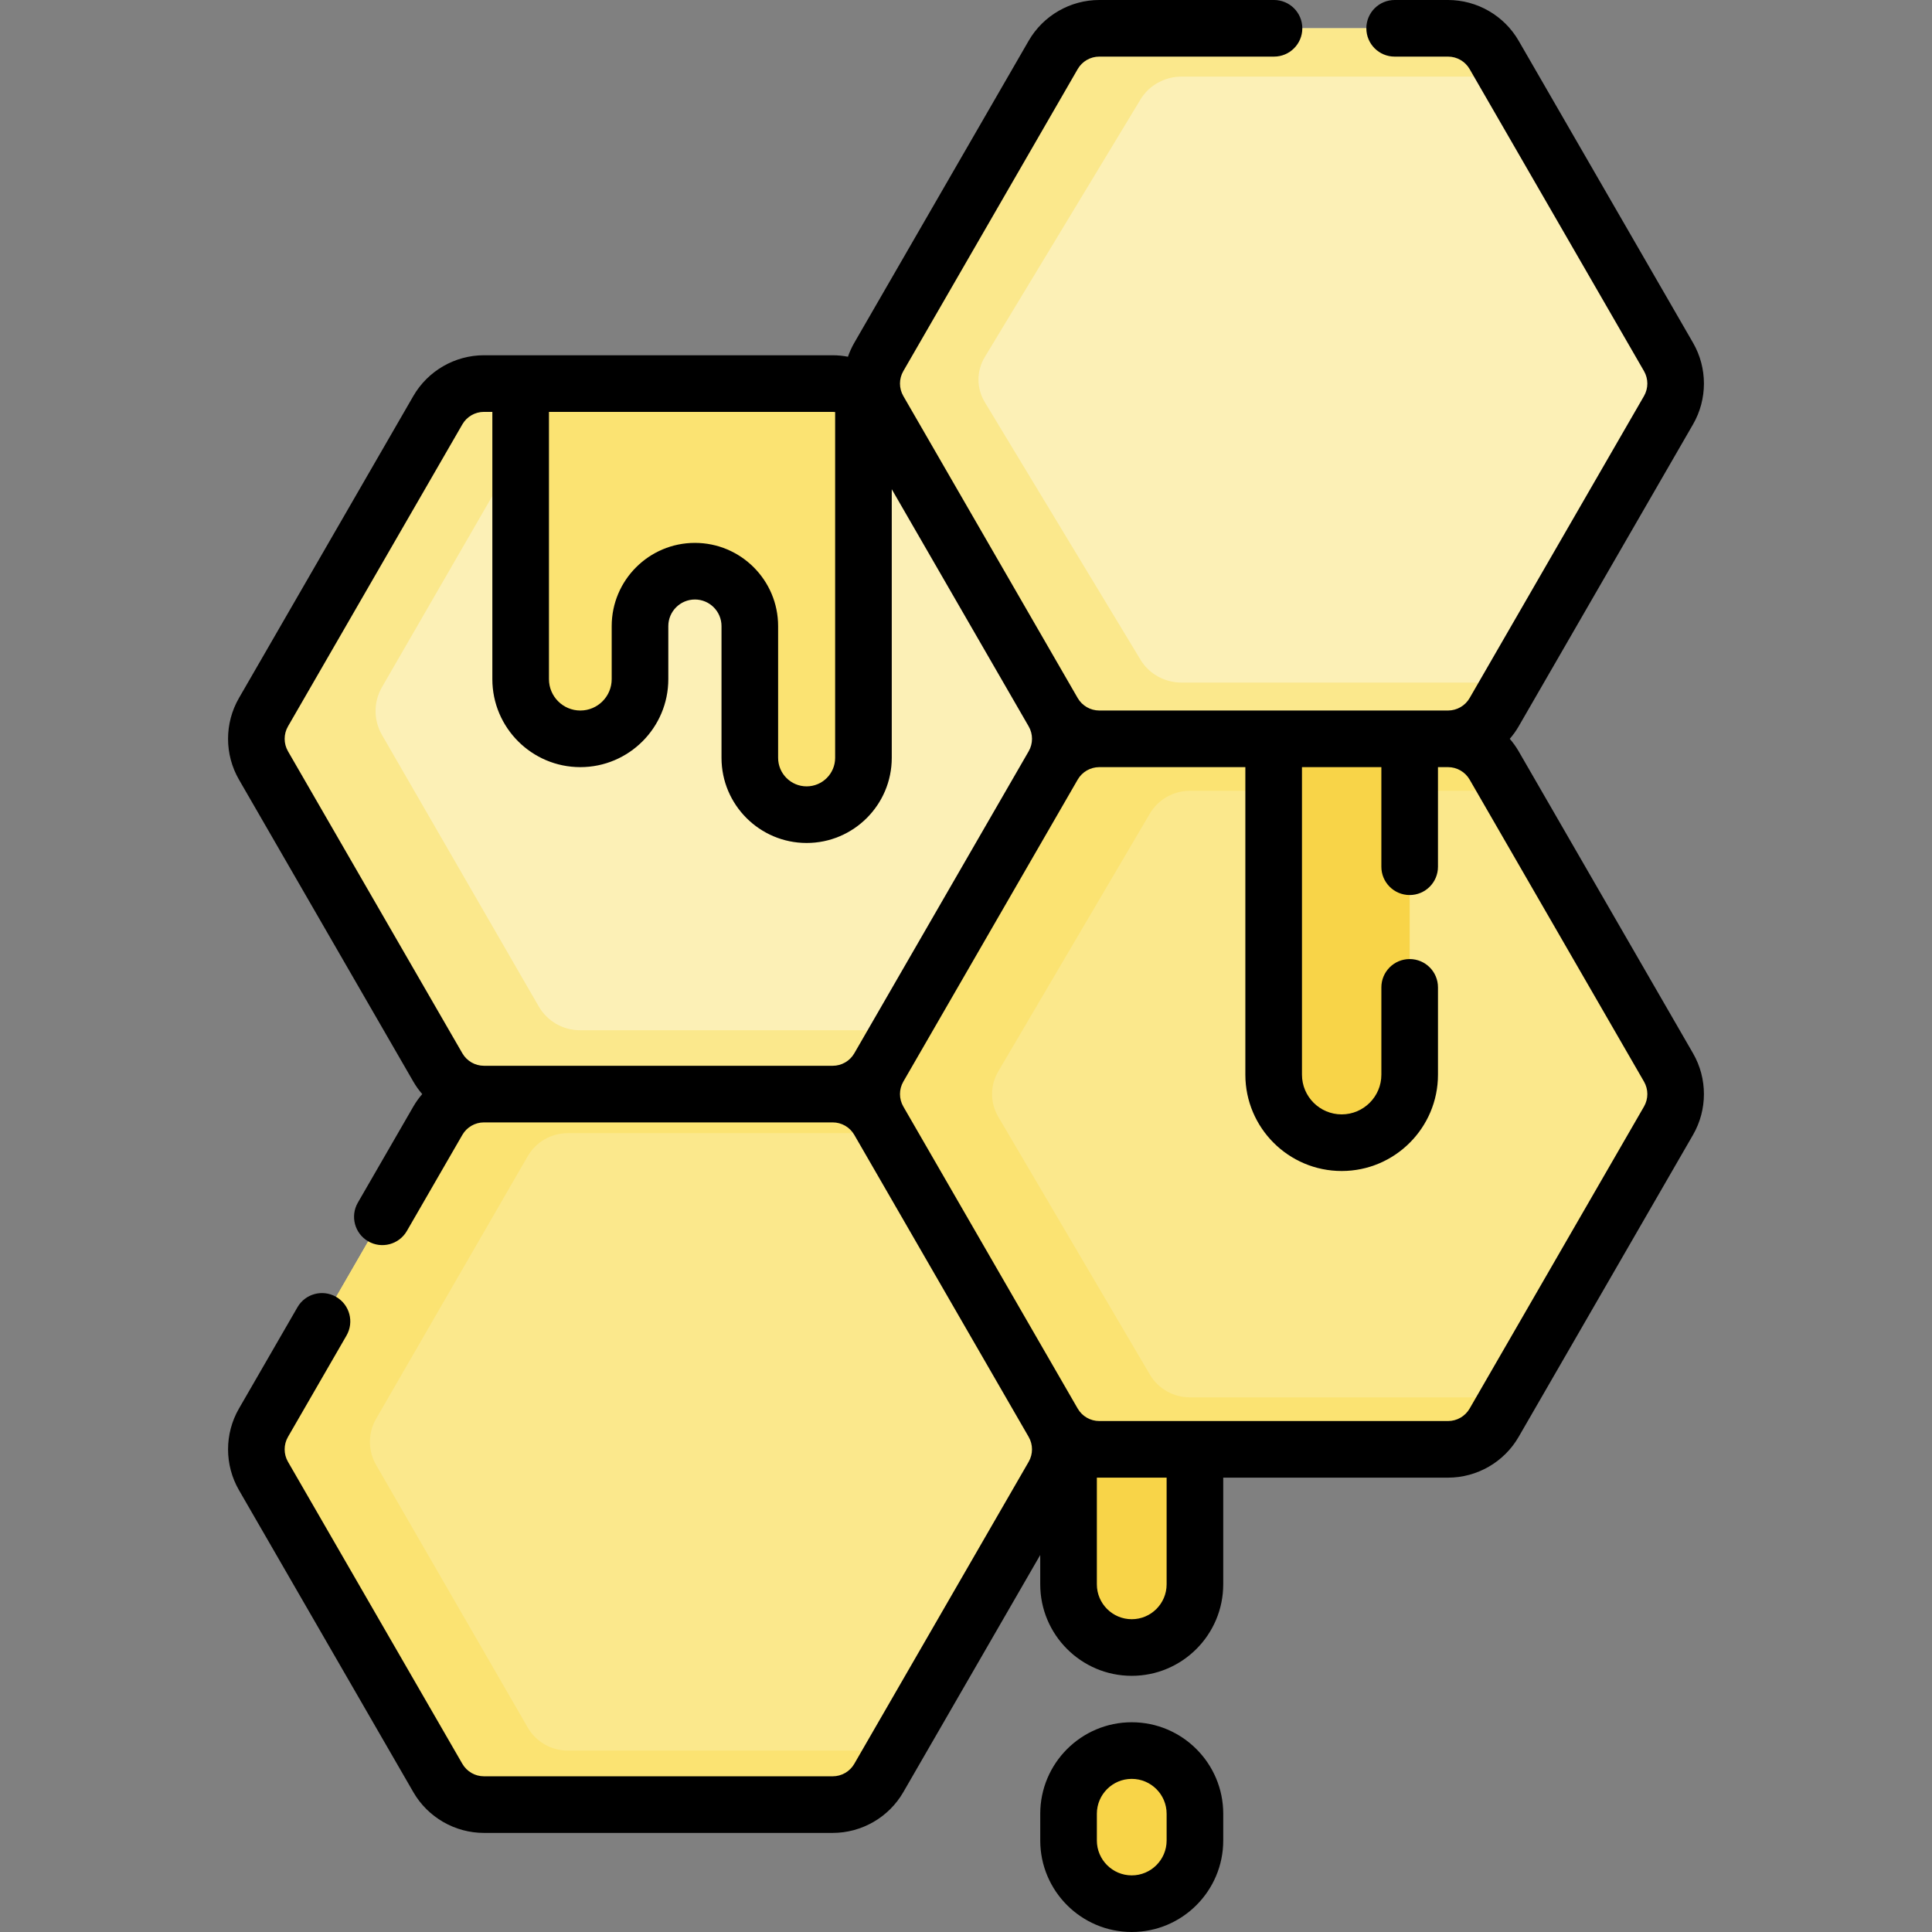 <svg id="Capa_1" enable-background="new 0 0 511.867 511.867" height="512" viewBox="0 0 511.867 511.867" width="512" xmlns="http://www.w3.org/2000/svg"><rect x="0" y="0" width="511.867" height="511.867" fill="#808080" stroke="none"/><g><g><ellipse cx="252.876" cy="253.014" fill="#f9de58" rx="108.519" ry="89.215"/><path d="m299.845 436.497c-9.246 0-16.742-7.495-16.742-16.742v-55.764h33.483v55.764c.001 9.247-7.495 16.742-16.741 16.742z" fill="#f8d448"/><g><g id="XMLID_288_"><g><path d="m279.034 188.696c2.52 4.36 2.52 9.73 0 14.09l-46.2 80.04c-2.52 4.36-7.17 7.04-12.21 7.04h-92.41c-5.03 0-9.69-2.68-12.2-7.04l-46.21-80.04c-2.52-4.36-2.52-9.73 0-14.09l46.21-80.03c2.51-4.36 7.17-7.04 12.2-7.04h92.41c5.04 0 9.69 2.68 12.21 7.04z" fill="#fcf0b6"/><path d="m236.716 272.956h-83.032c-4.52 0-8.707-2.408-10.962-6.326l-41.521-71.917c-2.264-3.917-2.264-8.742 0-12.66l41.521-71.908c2.255-3.917 6.442-6.326 10.962-6.326h74.485c-2.22-1.405-4.824-2.192-7.546-2.192h-92.41c-5.03 0-9.69 2.68-12.2 7.04l-46.21 80.03c-2.52 4.36-2.52 9.73 0 14.09l46.21 80.04c2.51 4.36 7.17 7.04 12.2 7.04h92.41c5.04 0 9.69-2.68 12.21-7.04l5.788-10.027c-.626.095-1.26.156-1.905.156z" fill="#fbe88c"/><path d="m442.064 282.826c2.52 4.36 2.52 9.73 0 14.09l-46.21 80.03c-2.51 4.36-7.17 7.04-12.2 7.04h-92.41c-5.04 0-9.69-2.68-12.21-7.04l-46.2-80.03c-2.52-4.36-2.52-9.73 0-14.09l46.2-80.04c2.52-4.36 7.17-7.04 12.21-7.04h92.41c5.03 0 9.69 2.68 12.2 7.04z" fill="#fbe88c"/><path d="m395.646 370.22h-80.365c-4.383 0-8.427-2.288-10.618-6.01l-40.178-68.325c-2.191-3.722-2.191-8.307 0-12.029l40.178-68.333c2.192-3.722 6.235-6.01 10.618-6.01h80.365c1.604 0 3.162.313 4.603.887l-4.395-7.613c-2.51-4.36-7.17-7.04-12.2-7.04h-92.41c-5.04 0-9.69 2.68-12.21 7.04l-46.2 80.04c-2.52 4.36-2.52 9.73 0 14.09l46.2 80.03c2.52 4.36 7.17 7.04 12.21 7.04h92.41c5.03 0 9.69-2.68 12.2-7.04l4.396-7.613c-1.441.572-3 .886-4.604.886z" fill="#fbe372"/><path d="m220.624 289.866c5.04 0 9.69 2.69 12.21 7.05l46.2 80.03c2.52 4.36 2.52 9.73 0 14.09l-46.2 80.03c-2.52 4.36-7.17 7.05-12.21 7.05h-92.41c-5.03 0-9.69-2.69-12.2-7.05l-46.21-80.03c-2.52-4.36-2.52-9.73 0-14.09l46.21-80.03c2.51-4.36 7.17-7.05 12.2-7.05z" fill="#fbe88c"/><path d="m230.706 463.797h-80.299c-4.371 0-8.42-2.337-10.601-6.126l-40.154-69.542c-2.19-3.788-2.19-8.455 0-12.243l40.154-69.542c2.181-3.789 6.23-6.126 10.601-6.126h80.299c1.584 0 3.12.315 4.544.885l-2.417-4.187c-2.52-4.36-7.17-7.05-12.21-7.05h-92.41c-5.03 0-9.69 2.69-12.2 7.05l-46.21 80.03c-2.52 4.36-2.52 9.73 0 14.09l46.21 80.03c2.51 4.36 7.17 7.05 12.2 7.05h92.41c5.04 0 9.69-2.69 12.21-7.05l5.995-10.384c-2.209 1.964-5.076 3.115-8.122 3.115z" fill="#fbe372"/><path d="m442.064 94.576c2.52 4.36 2.52 9.73 0 14.09l-46.21 80.03c-2.51 4.36-7.17 7.05-12.2 7.05h-92.41c-5.04 0-9.69-2.69-12.21-7.05l-46.2-80.03c-2.52-4.36-2.52-9.73 0-14.09l46.2-80.03c2.52-4.36 7.17-7.05 12.21-7.05h92.41c5.03 0 9.69 2.69 12.2 7.05z" fill="#fcf0b6"/><path d="m395.639 180.849h-82.539c-4.502 0-8.655-2.294-10.906-6.013l-41.265-68.257c-2.251-3.719-2.251-8.298 0-12.017l41.265-68.257c2.251-3.719 6.404-6.013 10.906-6.013h82.539c1.342 0 2.646.228 3.887.614l-3.672-6.36c-2.51-4.36-7.17-7.05-12.2-7.05h-92.41c-5.04 0-9.69 2.69-12.21 7.05l-46.2 80.03c-2.52 4.36-2.52 9.73 0 14.09l46.2 80.03c2.52 4.36 7.17 7.05 12.21 7.05h92.41c5.03 0 9.69-2.69 12.2-7.05l5.231-9.059c-1.676.771-3.525 1.212-5.446 1.212z" fill="#fbe88c"/></g></g><path d="m299.845 504.367c-9.246 0-16.742-7.495-16.742-16.742v-7.087c0-9.246 7.495-16.742 16.742-16.742 9.246 0 16.742 7.495 16.742 16.742v7.087c0 9.247-7.496 16.742-16.742 16.742z" fill="#f8d448"/><g id="XMLID_289_"><g><path d="m373.484 195.746v88.98c0 9.95-8.07 18.02-18.02 18.02-4.97 0-9.48-2.02-12.74-5.28s-5.28-7.77-5.28-12.74v-88.98z" fill="#f8d448"/></g><g><g id="XMLID_290_"><g><path d="m228.75 104.199.014 96.588c0 8.31-6.74 15.05-15.05 15.05-4.16 0-7.92-1.68-10.65-4.41-2.73-2.72-4.41-6.49-4.41-10.64v-34.91c0-8.03-6.51-14.54-14.54-14.54-4.02 0-7.66 1.63-10.29 4.26s-4.26 6.26-4.26 10.28v14.06c0 8.73-7.08 15.81-15.81 15.81-4.36 0-8.32-1.77-11.18-4.63s-4.63-6.82-4.63-11.18v-78.31h82.68c3.05-.001 5.746.822 8.126 2.572z" fill="#fbe372"/></g></g></g></g></g></g><g><path d="m448.559 279.072-46.206-80.032c-.683-1.182-1.475-2.28-2.351-3.295.877-1.014 1.669-2.113 2.351-3.296l46.206-80.031c3.844-6.658 3.844-14.932 0-21.592l-46.206-80.032c-3.846-6.658-11.011-10.794-18.7-10.794h-14.151c-4.143 0-7.5 3.357-7.5 7.5s3.357 7.5 7.5 7.5h14.151c2.348 0 4.535 1.263 5.709 3.295l46.205 80.03c1.174 2.034 1.174 4.561.001 6.593l-46.206 80.031c-1.172 2.03-3.355 3.292-5.699 3.296-.003 0-.007 0-.01 0h-92.412c-.003 0-.006 0-.01 0-2.343-.004-4.526-1.265-5.698-3.296l-46.206-80.032c-1.174-2.032-1.174-4.558 0-6.591l46.206-80.031c1.174-2.032 3.36-3.295 5.708-3.295h46.299c4.143 0 7.5-3.357 7.5-7.5s-3.357-7.5-7.5-7.5h-46.299c-7.689 0-14.854 4.137-18.698 10.795l-46.206 80.031c-.683 1.183-1.239 2.419-1.679 3.686-1.317-.252-2.666-.389-4.032-.389h-92.412c-7.688 0-14.854 4.136-18.699 10.795l-46.206 80.031c-3.846 6.66-3.845 14.934 0 21.592l46.206 80.031c.683 1.183 1.475 2.282 2.352 3.296-.876 1.015-1.669 2.113-2.352 3.296l-14.704 25.469c-2.071 3.587-.842 8.174 2.745 10.245 3.588 2.069 8.174.843 10.245-2.745l14.704-25.468c1.174-2.033 3.361-3.297 5.709-3.297h92.412c2.348 0 4.534 1.263 5.708 3.296l46.206 80.031c1.174 2.033 1.174 4.559 0 6.592l-46.206 80.031c-1.174 2.033-3.36 3.296-5.708 3.296h-92.412c-2.348 0-4.535-1.264-5.709-3.296l-46.206-80.031c-1.173-2.032-1.173-4.559 0-6.592l15.506-26.856c2.071-3.587.842-8.174-2.745-10.245-3.59-2.071-8.175-.843-10.245 2.745l-15.507 26.857c-3.843 6.659-3.843 14.933.001 21.591l46.206 80.032c3.846 6.658 11.011 10.795 18.699 10.795h92.412c7.689 0 14.854-4.137 18.698-10.796l36.279-62.837v7.774c0 13.366 10.875 24.241 24.241 24.241 13.367 0 24.242-10.875 24.242-24.241v-28.265h59.566c7.689 0 14.854-4.137 18.699-10.796l46.206-80.03c3.846-6.658 3.847-14.932.002-21.592zm-227.295-169.906v91.621c0 4.165-3.388 7.553-7.553 7.553s-7.554-3.388-7.554-7.553v-34.908c0-12.156-9.89-22.046-22.046-22.046s-22.046 9.89-22.046 22.046v14.057c0 4.582-3.729 8.311-8.311 8.311s-8.311-3.729-8.311-8.311v-70.812h75.182c.216-.001.427.021.639.042zm-93.05 173.202c-2.348 0-4.535-1.263-5.709-3.296l-46.206-80.032c-1.174-2.032-1.174-4.558 0-6.591l46.206-80.03c1.174-2.033 3.361-3.296 5.709-3.296h2.23v70.812c0 12.854 10.457 23.311 23.311 23.311s23.311-10.457 23.311-23.311v-14.057c0-3.885 3.161-7.046 7.046-7.046s7.046 3.161 7.046 7.046v34.908c0 12.436 10.117 22.553 22.554 22.553 12.436 0 22.553-10.117 22.553-22.553v-71.169l36.276 62.833c1.174 2.033 1.174 4.559 0 6.592l-46.207 80.032c-1.173 2.032-3.359 3.295-5.707 3.295h-92.413zm180.873 137.388c0 5.096-4.146 9.241-9.242 9.241s-9.241-4.146-9.241-9.241v-28.265h.638 17.846v28.265zm126.481-126.592-46.206 80.031c-1.174 2.033-3.361 3.296-5.709 3.296h-92.412c-2.348 0-4.534-1.263-5.708-3.296l-46.206-80.032c-1.174-2.032-1.174-4.558 0-6.591l46.206-80.031c1.172-2.03 3.354-3.292 5.698-3.295h.01 38.706v81.483c0 14.07 11.447 25.517 25.518 25.517s25.517-11.446 25.517-25.517v-23.134c0-4.143-3.357-7.5-7.5-7.5s-7.5 3.357-7.5 7.5v23.134c0 5.799-4.718 10.517-10.517 10.517-5.8 0-10.518-4.718-10.518-10.517v-81.483h21.034v26.387c0 4.143 3.357 7.5 7.5 7.5s7.5-3.357 7.5-7.5v-26.387h2.672.01c2.344.004 4.527 1.266 5.699 3.295l46.206 80.031c1.174 2.033 1.174 4.559 0 6.592z"/><path d="m299.845 456.297c-13.366 0-24.241 10.875-24.241 24.241v7.088c0 13.366 10.875 24.241 24.241 24.241 13.367 0 24.242-10.875 24.242-24.241v-7.088c0-13.366-10.875-24.241-24.242-24.241zm9.242 31.329c0 5.096-4.146 9.241-9.242 9.241s-9.241-4.146-9.241-9.241v-7.088c0-5.096 4.146-9.241 9.241-9.241s9.242 4.146 9.242 9.241z"/></g></g></svg>